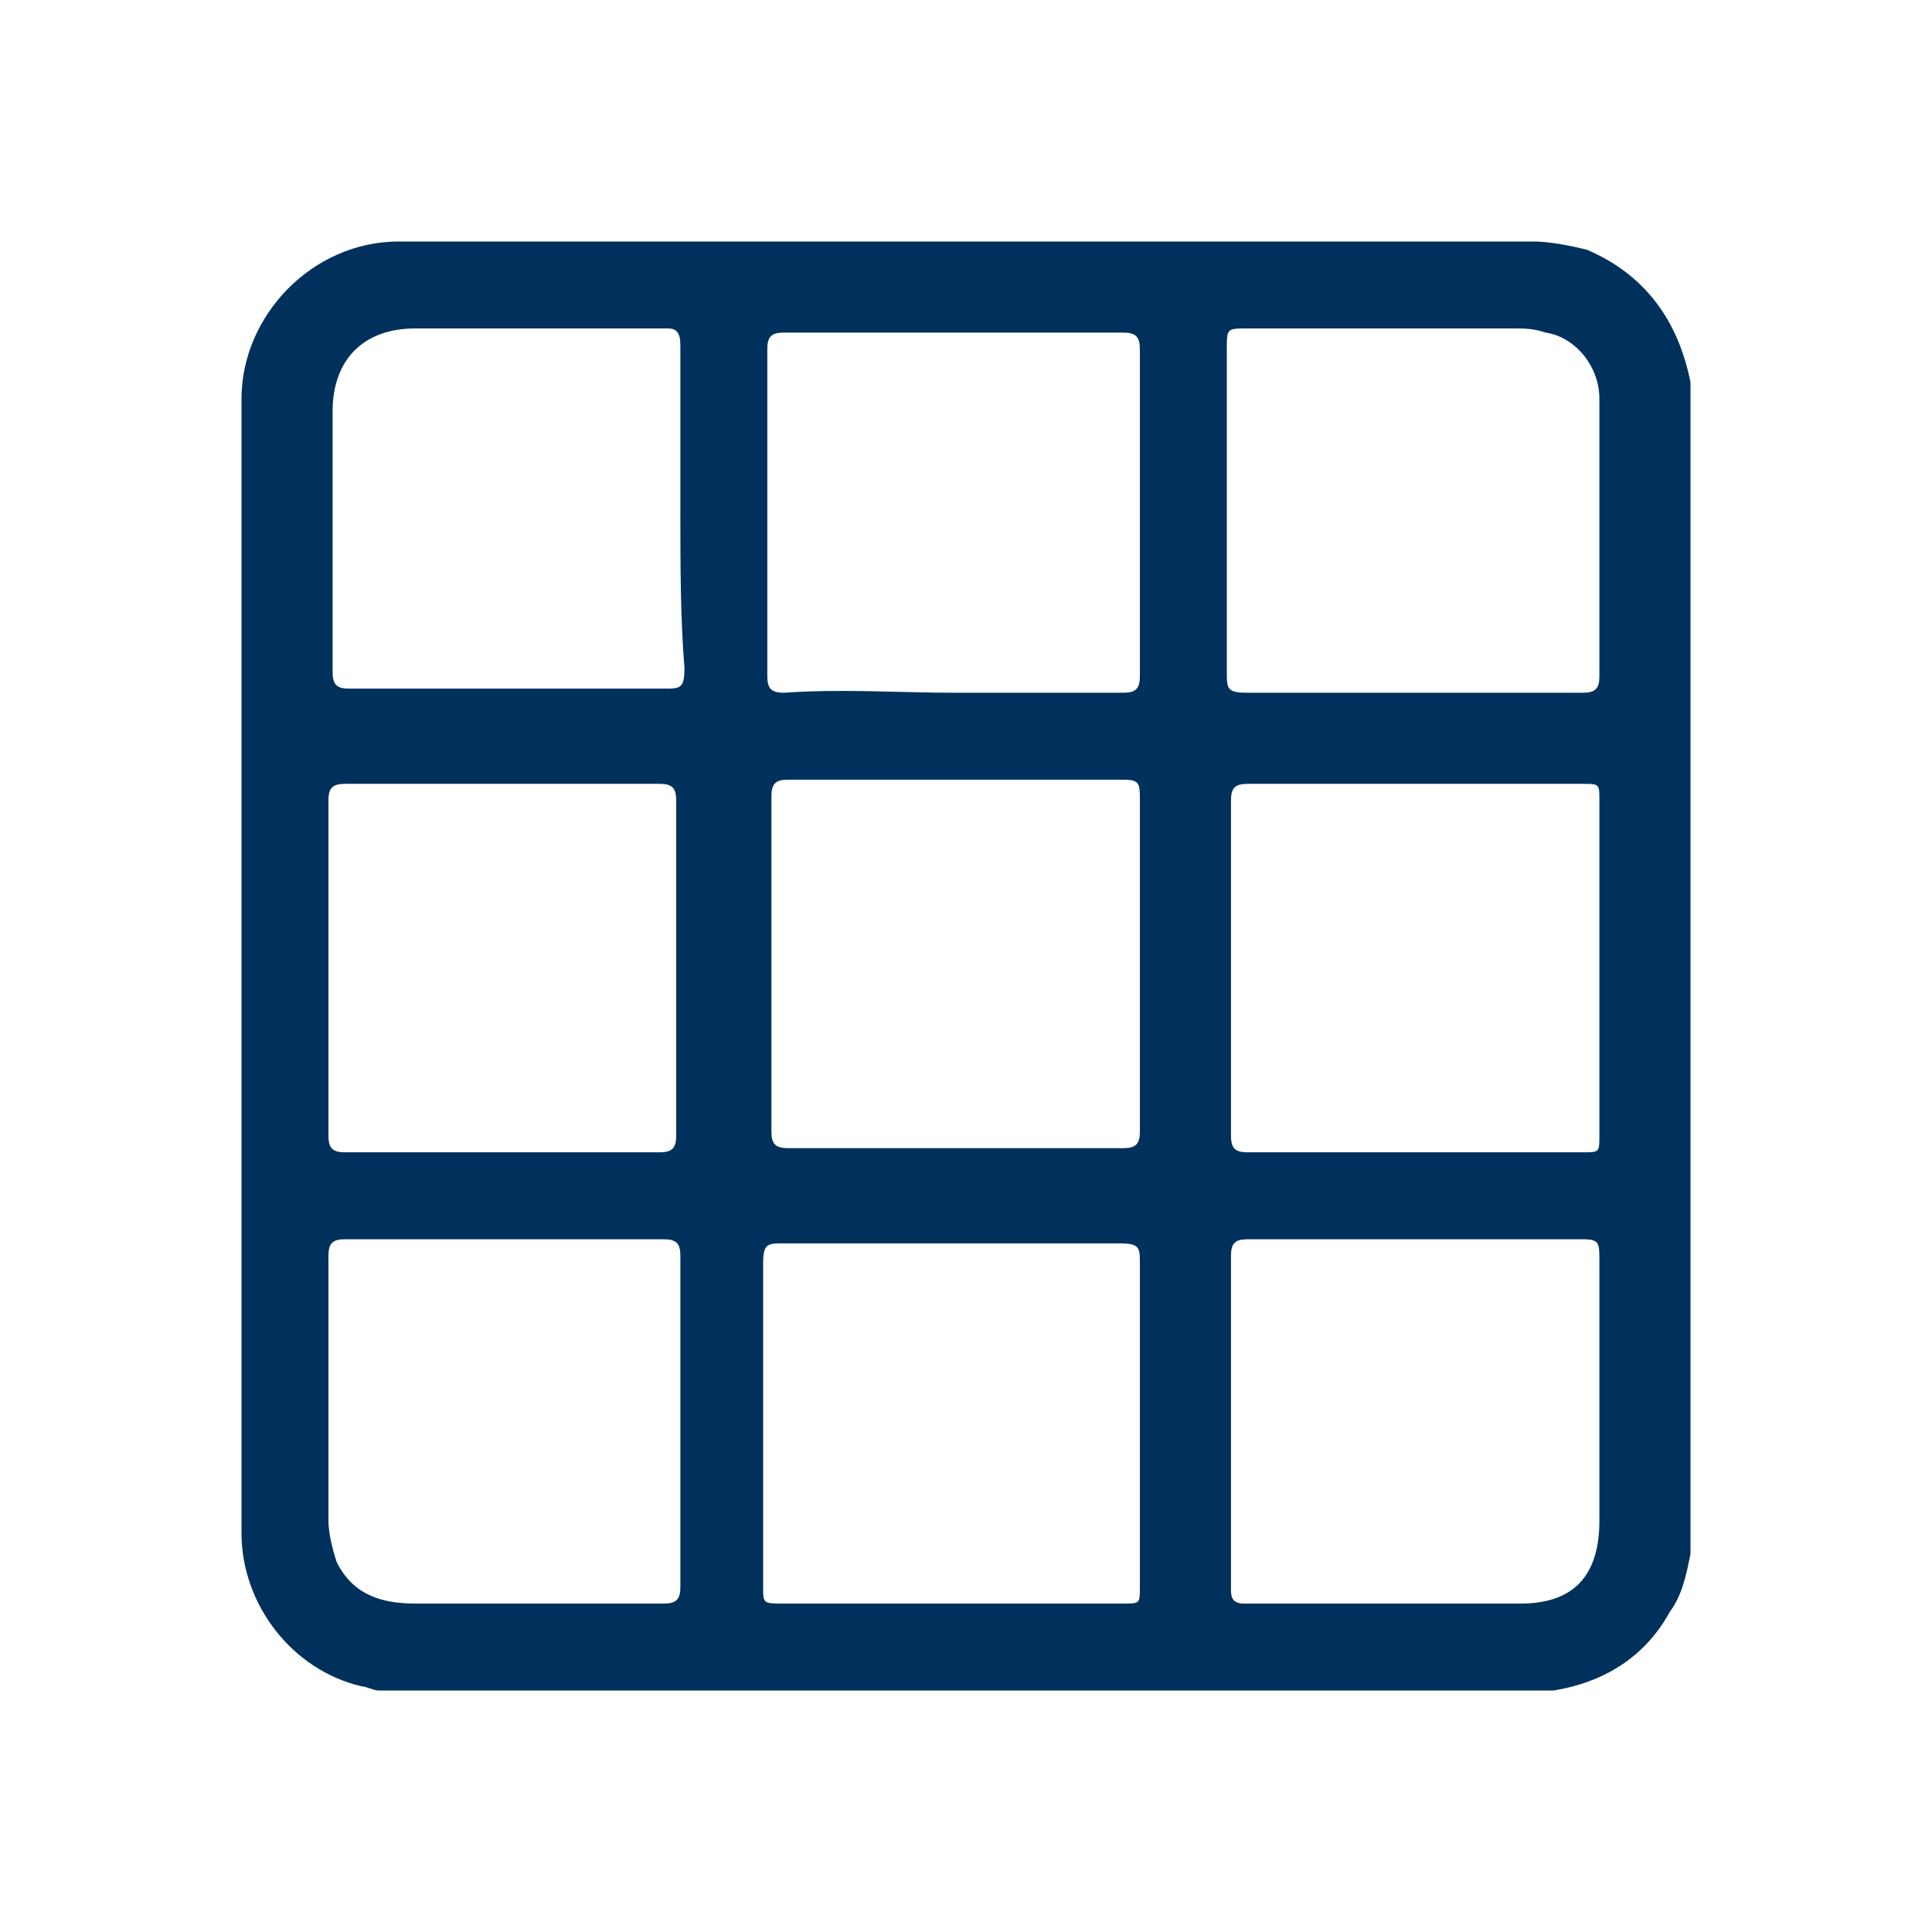 <svg width="32" height="32" viewBox="0 0 32 32" fill="none" xmlns="http://www.w3.org/2000/svg">
<g clip-path="url(#clip0_4394_17982)">
<path d="M28 6.331C28 12.777 28 19.223 28 25.737C27.931 26.08 27.863 26.423 27.657 26.697C27.246 27.451 26.56 27.863 25.737 28C19.223 28 12.777 28 6.263 28C6.194 28 6.057 27.931 5.989 27.931C4.823 27.657 4 26.56 4 25.394C4 19.086 4 12.846 4 6.606C4 5.234 5.166 4 6.606 4C12.846 4 19.086 4 25.394 4C25.669 4 26.011 4.069 26.286 4.137C27.246 4.549 27.794 5.303 28 6.331ZM18.88 16C18.88 15.109 18.88 14.149 18.88 13.257C18.88 12.983 18.88 12.914 18.606 12.914C16.754 12.914 14.903 12.914 13.051 12.914C12.846 12.914 12.777 12.983 12.777 13.189C12.777 15.04 12.777 16.891 12.777 18.743C12.777 18.949 12.846 19.017 13.051 19.017C14.903 19.017 16.754 19.017 18.606 19.017C18.811 19.017 18.88 18.949 18.88 18.743C18.88 17.851 18.88 16.891 18.88 16ZM20.389 16C20.389 16.96 20.389 17.851 20.389 18.811C20.389 19.017 20.457 19.086 20.663 19.086C22.514 19.086 24.366 19.086 26.217 19.086C26.491 19.086 26.491 19.086 26.491 18.811C26.491 16.96 26.491 15.109 26.491 13.257C26.491 12.983 26.491 12.983 26.217 12.983C24.366 12.983 22.514 12.983 20.663 12.983C20.457 12.983 20.389 13.051 20.389 13.257C20.389 14.149 20.389 15.04 20.389 16ZM15.794 11.474C16.754 11.474 17.646 11.474 18.606 11.474C18.811 11.474 18.88 11.406 18.88 11.2C18.88 9.417 18.88 7.566 18.88 5.783C18.88 5.577 18.811 5.509 18.606 5.509C16.754 5.509 14.903 5.509 12.983 5.509C12.777 5.509 12.709 5.577 12.709 5.783C12.709 7.566 12.709 9.417 12.709 11.2C12.709 11.406 12.777 11.474 12.983 11.474C13.943 11.406 14.903 11.474 15.794 11.474ZM15.794 26.56C16.754 26.56 17.646 26.56 18.606 26.56C18.88 26.56 18.88 26.56 18.88 26.286C18.88 24.503 18.88 22.72 18.88 20.937C18.88 20.663 18.88 20.594 18.537 20.594C16.686 20.594 14.834 20.594 12.983 20.594C12.709 20.594 12.64 20.594 12.64 20.937C12.64 22.72 12.64 24.503 12.64 26.286C12.64 26.56 12.64 26.56 12.983 26.56C13.943 26.56 14.903 26.56 15.794 26.56ZM23.406 11.474C24.366 11.474 25.326 11.474 26.217 11.474C26.423 11.474 26.491 11.406 26.491 11.2C26.491 9.691 26.491 8.114 26.491 6.606C26.491 6.057 26.08 5.577 25.6 5.509C25.394 5.44 25.257 5.44 25.051 5.44C23.611 5.44 22.103 5.44 20.663 5.44C20.32 5.44 20.32 5.44 20.32 5.783C20.32 7.566 20.32 9.349 20.32 11.131C20.32 11.406 20.32 11.474 20.663 11.474C21.623 11.474 22.514 11.474 23.406 11.474ZM23.474 20.526C22.514 20.526 21.554 20.526 20.663 20.526C20.457 20.526 20.389 20.594 20.389 20.8C20.389 22.651 20.389 24.503 20.389 26.354C20.389 26.491 20.457 26.56 20.594 26.56C22.103 26.56 23.68 26.56 25.189 26.56C26.08 26.56 26.491 26.08 26.491 25.189C26.491 23.749 26.491 22.309 26.491 20.869C26.491 20.594 26.491 20.526 26.217 20.526C25.326 20.526 24.366 20.526 23.474 20.526ZM5.44 16C5.44 16.96 5.44 17.851 5.44 18.811C5.44 19.017 5.509 19.086 5.714 19.086C7.429 19.086 9.211 19.086 10.926 19.086C11.131 19.086 11.2 19.017 11.2 18.811C11.2 16.96 11.2 15.109 11.2 13.257C11.2 13.051 11.131 12.983 10.926 12.983C9.211 12.983 7.429 12.983 5.714 12.983C5.509 12.983 5.44 13.051 5.44 13.257C5.44 14.149 5.44 15.04 5.44 16ZM11.269 8.457C11.269 7.566 11.269 6.606 11.269 5.714C11.269 5.509 11.2 5.44 11.063 5.44C9.691 5.44 8.251 5.44 6.88 5.44C5.989 5.44 5.509 5.989 5.509 6.811C5.509 8.251 5.509 9.691 5.509 11.131C5.509 11.337 5.577 11.406 5.783 11.406C7.497 11.406 9.28 11.406 10.994 11.406C11.269 11.406 11.337 11.406 11.337 11.063C11.269 10.24 11.269 9.349 11.269 8.457ZM11.269 23.543C11.269 22.651 11.269 21.691 11.269 20.8C11.269 20.594 11.2 20.526 10.994 20.526C9.211 20.526 7.497 20.526 5.714 20.526C5.509 20.526 5.44 20.594 5.44 20.8C5.44 22.24 5.44 23.749 5.44 25.189C5.44 25.394 5.509 25.669 5.577 25.874C5.851 26.423 6.331 26.56 6.88 26.56C8.251 26.56 9.623 26.56 10.994 26.56C11.2 26.56 11.269 26.491 11.269 26.286C11.269 25.394 11.269 24.434 11.269 23.543Z" fill="#00315C"/>
</g>
<defs>
<clipPath id="clip0_4394_17982">
<rect width="24" height="24" fill="white" transform="translate(4 4)"/>
</clipPath>
</defs>
</svg>
